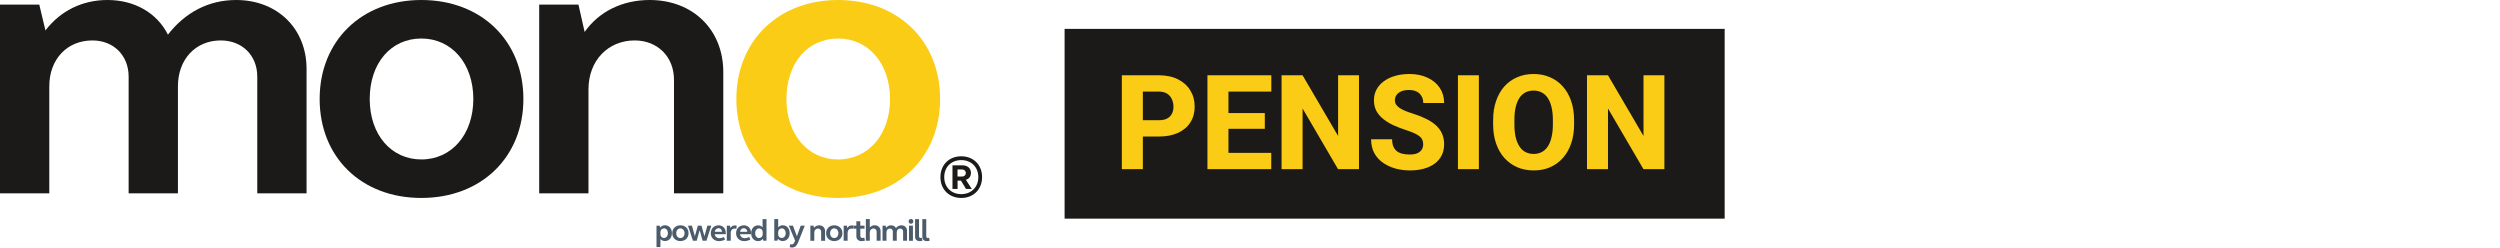 <svg width="303" height="30" viewBox="0 0 303 30" fill="none" xmlns="http://www.w3.org/2000/svg">
<g clip-path="url(#clip0_1_8831)">
<path d="M0 0.56H4.761L5.508 3.688C7.328 1.307 9.989 0 13.023 0C16.337 0 19.045 1.587 20.352 4.201C22.452 1.494 25.299 0 28.614 0C33.608 0 37.156 3.454 37.156 8.355V23.432H31.181V9.289C31.181 6.722 29.36 4.901 26.747 4.901C23.712 4.901 21.565 7.188 21.565 10.456V23.432H15.591V9.289C15.591 6.722 13.77 4.901 11.203 4.901C8.122 4.901 5.975 7.188 5.975 10.456V23.432H0V0.56Z" fill="#1C1A18"/>
<path d="M51.065 0C58.347 0 63.435 4.948 63.435 11.996C63.435 19.045 58.347 23.992 51.065 23.992C43.783 23.992 38.742 19.045 38.742 11.996C38.742 4.948 43.83 0 51.065 0ZM51.065 19.325C54.753 19.325 57.367 16.291 57.367 11.996C57.367 7.702 54.753 4.668 51.065 4.668C47.378 4.668 44.81 7.655 44.81 11.996C44.81 16.337 47.424 19.325 51.065 19.325Z" fill="#1C1A18"/>
<path d="M65.35 0.56H70.111L70.858 3.874C72.585 1.4 75.432 0 78.746 0C83.974 0 87.662 3.594 87.662 8.729V23.432H81.687V9.662C81.687 6.862 79.68 4.901 76.926 4.901C73.705 4.901 71.324 7.328 71.324 10.829V23.432H65.35V0.56Z" fill="#1C1A18"/>
<path d="M101.571 0C108.853 0 113.941 4.948 113.941 11.996C113.941 19.045 108.853 23.992 101.571 23.992C94.289 23.992 89.248 19.045 89.248 11.996C89.248 4.948 94.336 0 101.571 0ZM101.571 19.325C105.259 19.325 107.873 16.291 107.873 11.996C107.873 7.702 105.259 4.668 101.571 4.668C97.883 4.668 95.316 7.655 95.316 11.996C95.316 16.337 97.93 19.325 101.571 19.325Z" fill="#FACC15"/>
<path d="M79.568 27.349H79.951L80.012 27.582C80.147 27.405 80.357 27.302 80.595 27.302C81.09 27.302 81.436 27.699 81.436 28.259C81.436 28.819 81.09 29.216 80.595 29.216C80.371 29.216 80.175 29.127 80.044 28.964V29.948H79.568V27.344V27.349ZM80.474 27.68C80.222 27.68 80.04 27.871 80.04 28.137V28.385C80.04 28.651 80.217 28.842 80.474 28.842C80.754 28.842 80.95 28.599 80.95 28.259C80.95 27.918 80.754 27.675 80.474 27.675V27.68Z" fill="#4B5B6B"/>
<path d="M82.463 27.307C83.047 27.307 83.453 27.703 83.453 28.264C83.453 28.824 83.047 29.22 82.463 29.22C81.88 29.22 81.478 28.824 81.478 28.264C81.478 27.703 81.885 27.307 82.463 27.307ZM82.463 28.852C82.757 28.852 82.968 28.609 82.968 28.268C82.968 27.927 82.757 27.68 82.463 27.68C82.169 27.68 81.964 27.918 81.964 28.268C81.964 28.618 82.174 28.852 82.463 28.852Z" fill="#4B5B6B"/>
<path d="M85.619 29.178H85.157L84.797 27.895L84.442 29.178H83.98L83.383 27.349H83.864L84.218 28.632L84.578 27.349H85.021L85.376 28.632L85.735 27.349H86.212L85.619 29.178Z" fill="#4B5B6B"/>
<path d="M87.084 27.307C87.602 27.307 87.966 27.685 87.966 28.231C87.966 28.282 87.966 28.334 87.957 28.385H86.626C86.659 28.674 86.893 28.87 87.205 28.87C87.364 28.87 87.541 28.824 87.733 28.716L87.877 29.043C87.621 29.169 87.364 29.225 87.145 29.225C86.556 29.225 86.15 28.828 86.15 28.268C86.15 27.708 86.533 27.311 87.089 27.311L87.084 27.307ZM86.626 28.096H87.509C87.495 27.834 87.327 27.657 87.089 27.657C86.851 27.657 86.659 27.834 86.631 28.096H86.626Z" fill="#4B5B6B"/>
<path d="M88.088 27.348H88.471L88.531 27.633C88.634 27.437 88.835 27.32 89.073 27.32C89.138 27.32 89.218 27.33 89.292 27.348L89.246 27.731C89.18 27.717 89.106 27.703 89.031 27.703C88.746 27.703 88.564 27.922 88.564 28.235V29.178H88.088V27.348Z" fill="#4B5B6B"/>
<path d="M90.147 27.307C90.665 27.307 91.029 27.685 91.029 28.231C91.029 28.282 91.029 28.334 91.019 28.385H89.689C89.722 28.674 89.955 28.87 90.268 28.87C90.422 28.87 90.604 28.824 90.795 28.716L90.94 29.043C90.683 29.169 90.427 29.225 90.207 29.225C89.619 29.225 89.213 28.828 89.213 28.268C89.213 27.708 89.596 27.311 90.151 27.311L90.147 27.307ZM89.689 28.096H90.571C90.557 27.834 90.389 27.657 90.151 27.657C89.913 27.657 89.722 27.834 89.694 28.096H89.689Z" fill="#4B5B6B"/>
<path d="M92.903 29.178H92.521L92.46 28.945C92.325 29.122 92.119 29.225 91.877 29.225C91.386 29.225 91.041 28.828 91.041 28.268C91.041 27.708 91.386 27.311 91.877 27.311C92.105 27.311 92.297 27.4 92.423 27.563V26.56H92.899V29.188L92.903 29.178ZM92.003 28.847C92.259 28.847 92.441 28.651 92.441 28.389V28.142C92.441 27.871 92.264 27.684 92.003 27.684C91.727 27.684 91.526 27.923 91.526 28.268C91.526 28.613 91.722 28.852 92.003 28.852V28.847Z" fill="#4B5B6B"/>
<path d="M93.842 26.55H94.318V27.554C94.449 27.395 94.645 27.302 94.869 27.302C95.364 27.302 95.709 27.699 95.709 28.259C95.709 28.819 95.364 29.216 94.869 29.216C94.626 29.216 94.416 29.113 94.285 28.936L94.225 29.169H93.842V26.541V26.55ZM94.747 27.68C94.495 27.68 94.313 27.871 94.313 28.137V28.385C94.313 28.651 94.491 28.842 94.747 28.842C95.027 28.842 95.224 28.599 95.224 28.259C95.224 27.918 95.027 27.675 94.747 27.675V27.68Z" fill="#4B5B6B"/>
<path d="M96.728 29.384C96.564 29.799 96.331 30 95.995 30C95.915 30 95.817 29.99 95.71 29.967L95.775 29.594C95.841 29.608 95.901 29.622 95.953 29.622C96.116 29.622 96.214 29.533 96.298 29.318L96.364 29.16L95.607 27.353H96.107L96.583 28.641L97.045 27.353H97.54L96.728 29.388V29.384Z" fill="#4B5B6B"/>
<path d="M98.211 27.349H98.594L98.654 27.615C98.794 27.419 99.019 27.307 99.284 27.307C99.705 27.307 99.999 27.596 99.999 28.007V29.183H99.523V28.081C99.523 27.857 99.364 27.699 99.14 27.699C98.883 27.699 98.692 27.895 98.692 28.175V29.183H98.216V27.353L98.211 27.349Z" fill="#4B5B6B"/>
<path d="M101.11 27.307C101.693 27.307 102.099 27.703 102.099 28.264C102.099 28.824 101.693 29.22 101.11 29.22C100.526 29.22 100.125 28.824 100.125 28.264C100.125 27.703 100.531 27.307 101.11 27.307ZM101.11 28.852C101.404 28.852 101.614 28.609 101.614 28.268C101.614 27.927 101.404 27.68 101.11 27.68C100.816 27.68 100.61 27.918 100.61 28.268C100.61 28.618 100.821 28.852 101.11 28.852Z" fill="#4B5B6B"/>
<path d="M102.254 27.348H102.637L102.697 27.633C102.8 27.437 103.001 27.32 103.239 27.32C103.304 27.32 103.384 27.33 103.458 27.348L103.412 27.731C103.346 27.717 103.271 27.703 103.197 27.703C102.912 27.703 102.73 27.922 102.73 28.235V29.178H102.254V27.348Z" fill="#4B5B6B"/>
<path d="M104.271 27.349H104.78V27.713H104.271V28.585C104.271 28.739 104.373 28.842 104.527 28.842C104.597 28.842 104.677 28.833 104.761 28.81L104.826 29.169C104.682 29.206 104.541 29.225 104.411 29.225C104.047 29.225 103.79 28.987 103.79 28.637V27.717H103.449V27.353H103.79V26.816H104.266V27.353L104.271 27.349Z" fill="#4B5B6B"/>
<path d="M104.941 26.55H105.418V27.582C105.548 27.404 105.763 27.302 106.01 27.302C106.43 27.302 106.725 27.591 106.725 28.002V29.178H106.248V28.077C106.248 27.853 106.09 27.694 105.866 27.694C105.609 27.694 105.418 27.89 105.418 28.17V29.178H104.941V26.55Z" fill="#4B5B6B"/>
<path d="M106.959 27.349H107.342L107.402 27.601C107.547 27.409 107.762 27.307 108.005 27.307C108.271 27.307 108.485 27.433 108.588 27.643C108.756 27.428 108.985 27.307 109.251 27.307C109.652 27.307 109.932 27.582 109.932 27.974V29.178H109.456V28.049C109.456 27.843 109.312 27.699 109.102 27.699C108.859 27.699 108.686 27.881 108.686 28.142V29.178H108.21V28.049C108.21 27.843 108.065 27.699 107.86 27.699C107.612 27.699 107.44 27.881 107.44 28.142V29.178H106.964V27.349H106.959Z" fill="#4B5B6B"/>
<path d="M110.408 26.541C110.576 26.541 110.697 26.662 110.697 26.83C110.697 26.998 110.576 27.12 110.408 27.12C110.24 27.12 110.123 26.998 110.123 26.83C110.123 26.662 110.244 26.541 110.408 26.541ZM110.17 27.353H110.646V29.183H110.17V27.353Z" fill="#4B5B6B"/>
<path d="M111.389 28.655C111.389 28.772 111.463 28.842 111.575 28.842C111.622 28.842 111.678 28.833 111.739 28.819L111.79 29.183C111.669 29.211 111.557 29.225 111.459 29.225C111.123 29.225 110.908 29.024 110.908 28.707V26.555H111.384V28.66L111.389 28.655Z" fill="#4B5B6B"/>
<path d="M112.266 28.656C112.266 28.772 112.341 28.842 112.453 28.842C112.499 28.842 112.555 28.833 112.616 28.819L112.667 29.183C112.546 29.211 112.434 29.225 112.336 29.225C112 29.225 111.785 29.024 111.785 28.707V26.555H112.261V28.66L112.266 28.656Z" fill="#4B5B6B"/>
<path d="M116.504 18.942C117.988 18.942 119.029 19.983 119.029 21.467C119.029 22.951 117.983 23.992 116.504 23.992C115.024 23.992 113.979 22.951 113.979 21.467C113.979 19.983 115.024 18.942 116.504 18.942ZM116.504 23.53C117.717 23.53 118.572 22.681 118.572 21.467C118.572 20.253 117.722 19.404 116.504 19.404C115.286 19.404 114.441 20.253 114.441 21.467C114.441 22.681 115.29 23.53 116.504 23.53ZM115.435 20.039H116.677C117.26 20.039 117.68 20.408 117.68 20.954C117.68 21.378 117.433 21.701 117.064 21.789L117.778 22.895H117.078L116.466 21.887H116.056V22.895H115.44V20.044L115.435 20.039ZM116.051 21.397H116.592C116.868 21.397 117.055 21.234 117.055 20.972C117.055 20.711 116.868 20.538 116.592 20.538H116.051V21.397Z" fill="#1C1A18"/>
</g>
<rect width="80" height="23" transform="translate(129.029 3.5)" fill="#1C1A18"/>
<path d="M140.451 16.547H137.592V14.57H140.451C140.873 14.57 141.211 14.5 141.467 14.359C141.727 14.219 141.917 14.026 142.037 13.781C142.162 13.531 142.224 13.25 142.224 12.938C142.224 12.615 142.162 12.315 142.037 12.039C141.917 11.758 141.727 11.531 141.467 11.359C141.211 11.188 140.873 11.102 140.451 11.102H138.513V20.5H135.967V9.125H140.451C141.357 9.125 142.133 9.289 142.779 9.617C143.43 9.945 143.927 10.396 144.271 10.969C144.62 11.537 144.795 12.188 144.795 12.922C144.795 13.656 144.62 14.294 144.271 14.836C143.927 15.378 143.43 15.8 142.779 16.102C142.133 16.398 141.357 16.547 140.451 16.547ZM154.076 18.531V20.5H148.021V18.531H154.076ZM148.888 9.125V20.5H146.342V9.125H148.888ZM153.295 13.703V15.609H148.021V13.703H153.295ZM154.084 9.125V11.102H148.021V9.125H154.084ZM164.709 9.125V20.5H162.17L157.873 13.148V20.5H155.326V9.125H157.873L162.177 16.477V9.125H164.709ZM172.49 17.5C172.49 17.307 172.461 17.135 172.404 16.984C172.347 16.828 172.243 16.685 172.092 16.555C171.941 16.424 171.727 16.294 171.451 16.164C171.175 16.029 170.813 15.891 170.365 15.75C169.855 15.583 169.368 15.396 168.904 15.188C168.446 14.974 168.037 14.727 167.677 14.445C167.318 14.164 167.034 13.836 166.826 13.461C166.623 13.086 166.521 12.648 166.521 12.148C166.521 11.664 166.628 11.227 166.842 10.836C167.055 10.445 167.355 10.112 167.74 9.836C168.125 9.555 168.579 9.341 169.099 9.195C169.62 9.044 170.193 8.969 170.818 8.969C171.651 8.969 172.383 9.117 173.013 9.414C173.649 9.706 174.144 10.117 174.498 10.648C174.852 11.175 175.029 11.787 175.029 12.484H172.498C172.498 12.177 172.433 11.906 172.302 11.672C172.177 11.432 171.985 11.245 171.724 11.109C171.469 10.974 171.149 10.906 170.763 10.906C170.388 10.906 170.073 10.963 169.818 11.078C169.568 11.188 169.378 11.338 169.248 11.531C169.123 11.724 169.06 11.935 169.06 12.164C169.06 12.346 169.107 12.513 169.201 12.664C169.3 12.81 169.441 12.948 169.623 13.078C169.81 13.203 170.039 13.323 170.31 13.438C170.581 13.552 170.891 13.662 171.24 13.766C171.849 13.958 172.388 14.172 172.857 14.406C173.331 14.641 173.73 14.906 174.052 15.203C174.375 15.5 174.618 15.836 174.779 16.211C174.946 16.586 175.029 17.01 175.029 17.484C175.029 17.99 174.93 18.438 174.732 18.828C174.539 19.219 174.258 19.552 173.888 19.828C173.524 20.099 173.086 20.305 172.576 20.445C172.066 20.586 171.495 20.656 170.865 20.656C170.292 20.656 169.727 20.583 169.17 20.438C168.612 20.287 168.107 20.057 167.654 19.75C167.206 19.443 166.847 19.052 166.576 18.578C166.31 18.099 166.177 17.531 166.177 16.875H168.724C168.724 17.219 168.774 17.51 168.873 17.75C168.972 17.984 169.112 18.174 169.295 18.32C169.482 18.466 169.709 18.57 169.974 18.633C170.24 18.695 170.537 18.727 170.865 18.727C171.245 18.727 171.552 18.674 171.787 18.57C172.026 18.461 172.204 18.312 172.318 18.125C172.433 17.938 172.49 17.729 172.49 17.5ZM179.24 9.125V20.5H176.701V9.125H179.24ZM190.779 14.562V15.07C190.779 15.935 190.659 16.711 190.42 17.398C190.185 18.086 189.849 18.672 189.412 19.156C188.98 19.641 188.464 20.013 187.865 20.273C187.271 20.529 186.612 20.656 185.888 20.656C185.164 20.656 184.503 20.529 183.904 20.273C183.305 20.013 182.784 19.641 182.342 19.156C181.904 18.672 181.566 18.086 181.326 17.398C181.086 16.711 180.967 15.935 180.967 15.07V14.562C180.967 13.698 181.086 12.922 181.326 12.234C181.566 11.542 181.901 10.953 182.334 10.469C182.771 9.984 183.289 9.615 183.888 9.359C184.487 9.099 185.149 8.969 185.873 8.969C186.597 8.969 187.258 9.099 187.857 9.359C188.456 9.615 188.972 9.984 189.404 10.469C189.842 10.953 190.18 11.542 190.42 12.234C190.659 12.922 190.779 13.698 190.779 14.562ZM188.209 15.07V14.547C188.209 13.969 188.157 13.458 188.052 13.016C187.948 12.568 187.797 12.193 187.599 11.891C187.401 11.588 187.157 11.362 186.865 11.211C186.573 11.055 186.243 10.977 185.873 10.977C185.487 10.977 185.151 11.055 184.865 11.211C184.579 11.362 184.336 11.588 184.138 11.891C183.946 12.193 183.797 12.568 183.693 13.016C183.594 13.458 183.545 13.969 183.545 14.547V15.07C183.545 15.643 183.594 16.154 183.693 16.602C183.797 17.044 183.948 17.419 184.146 17.727C184.344 18.034 184.586 18.266 184.873 18.422C185.164 18.578 185.503 18.656 185.888 18.656C186.258 18.656 186.586 18.578 186.873 18.422C187.164 18.266 187.409 18.034 187.607 17.727C187.805 17.419 187.954 17.044 188.052 16.602C188.157 16.154 188.209 15.643 188.209 15.07ZM201.724 9.125V20.5H199.185L194.888 13.148V20.5H192.342V9.125H194.888L199.193 16.477V9.125H201.724Z" fill="#FACC15"/>
<defs>
<clipPath id="clip0_1_8831">
<rect width="119.029" height="30" fill="white"/>
</clipPath>
</defs>
</svg>
